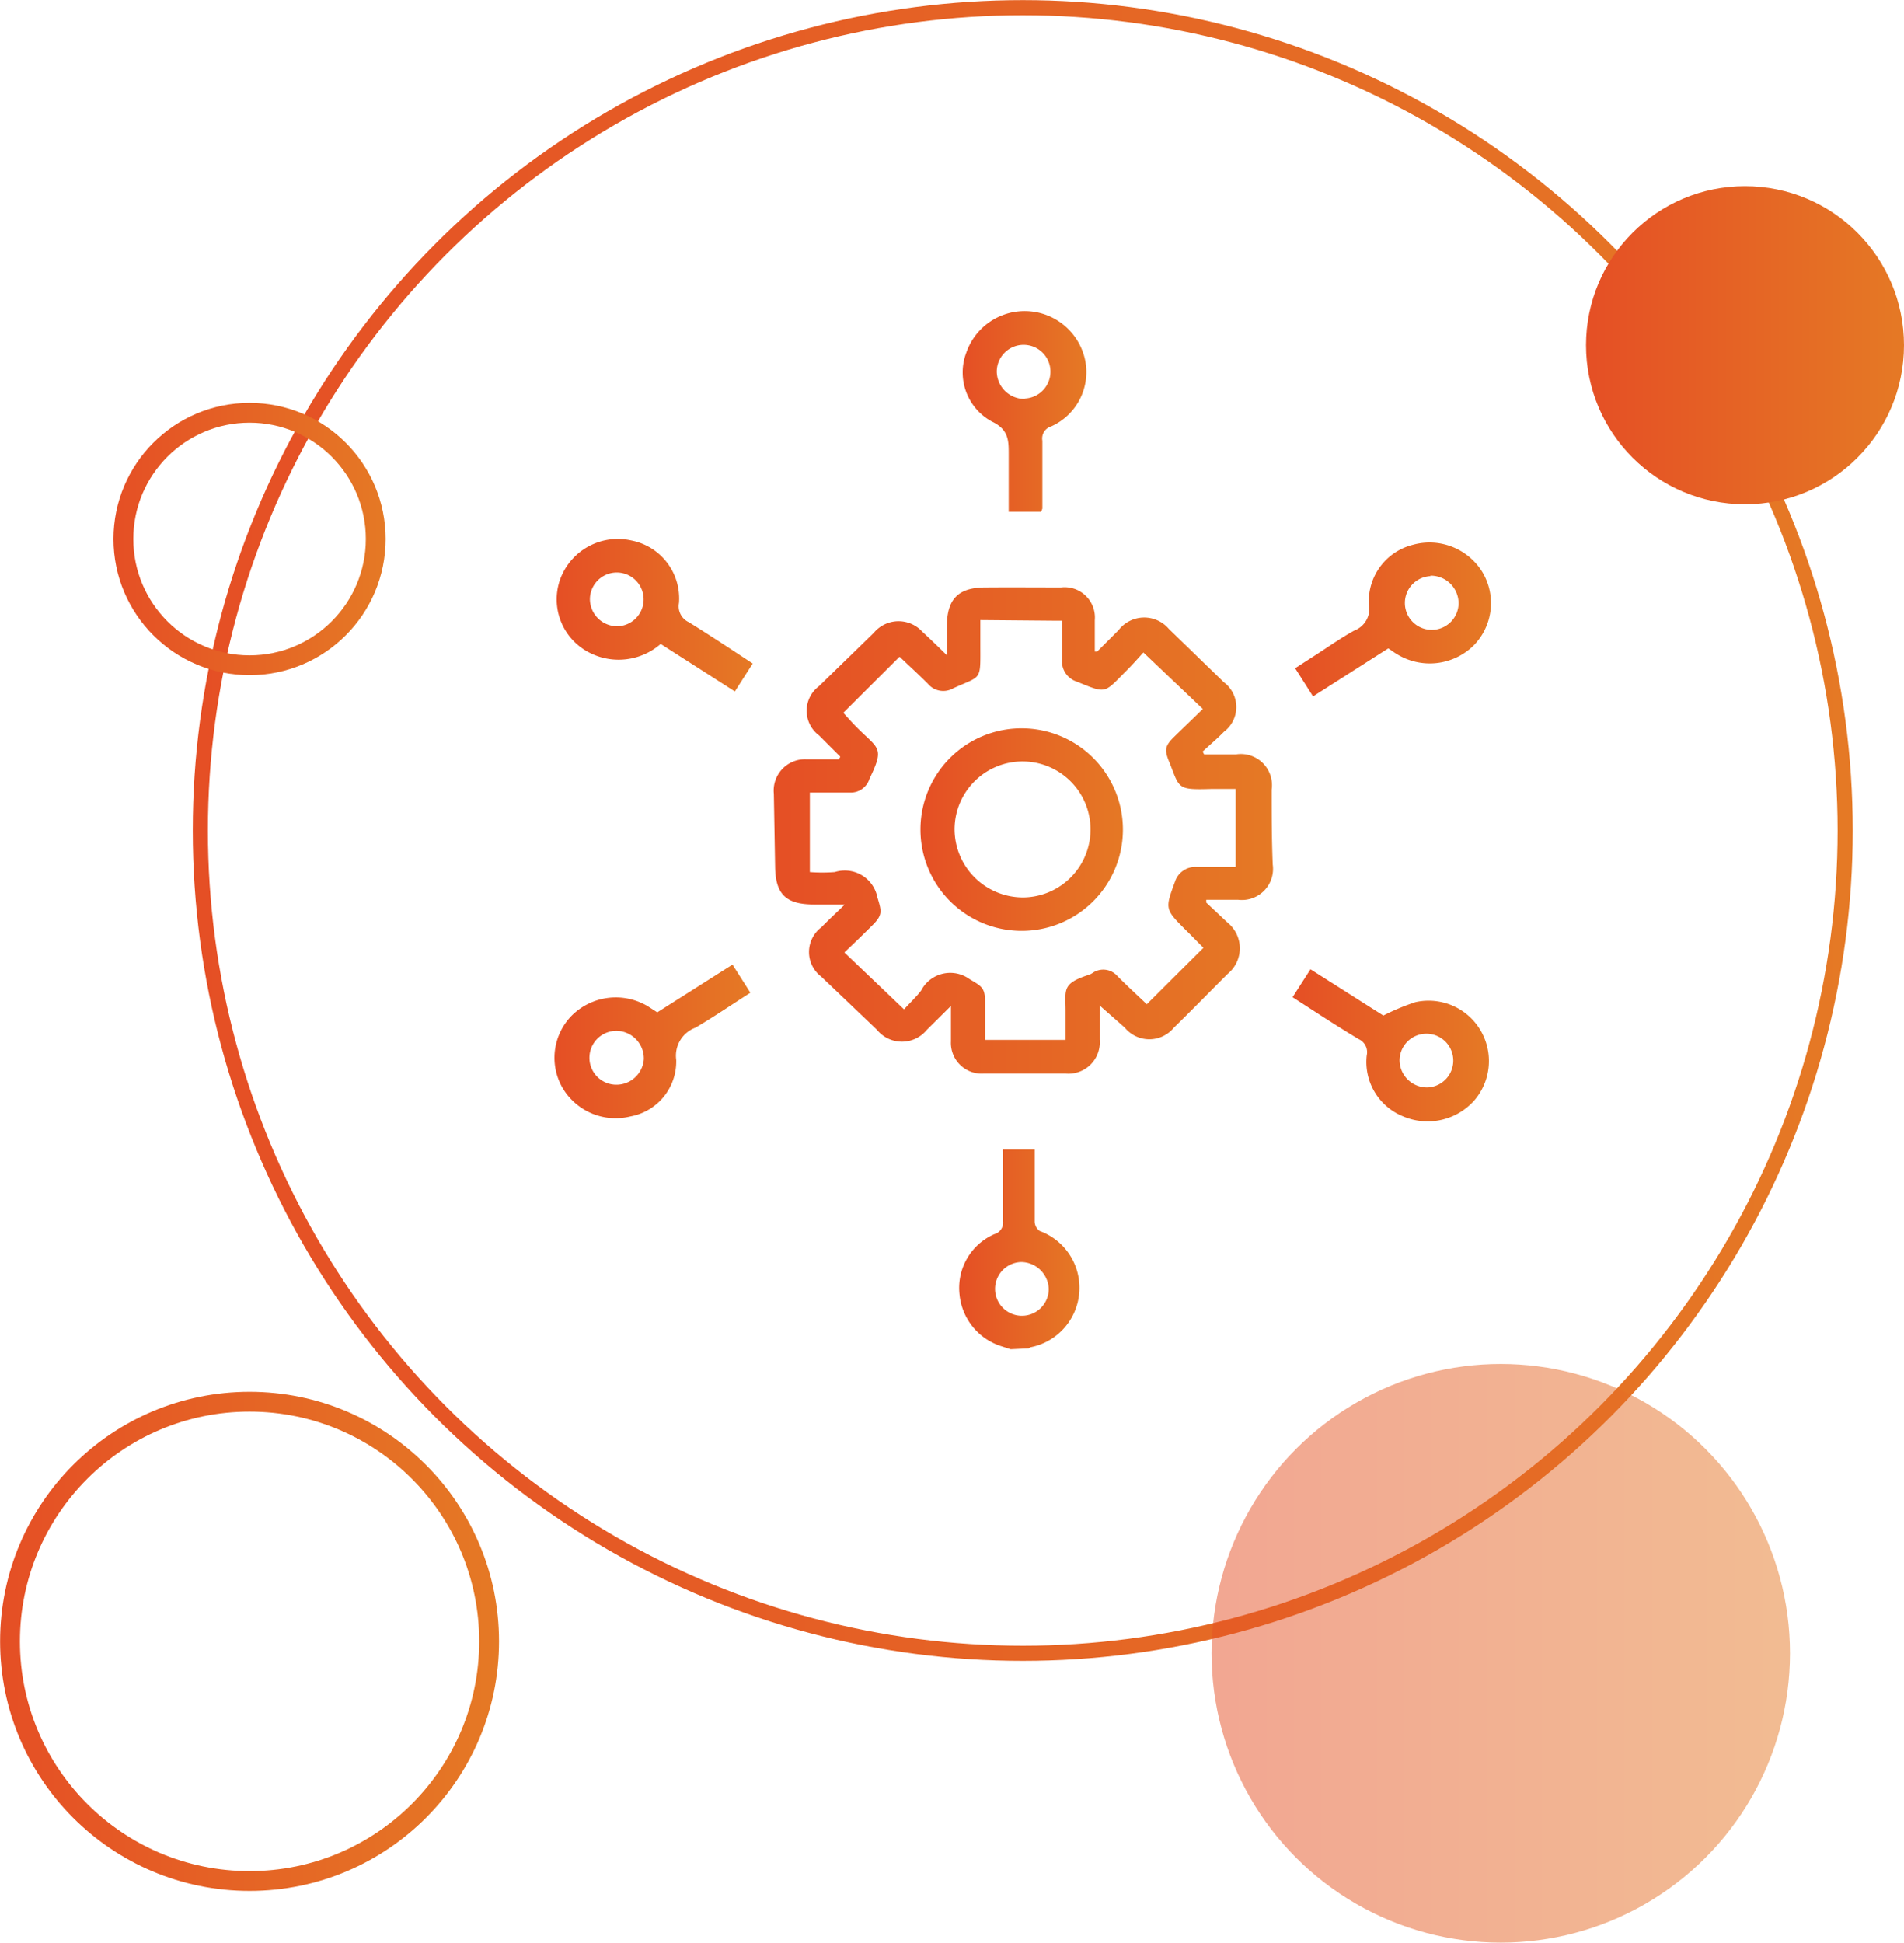 <?xml version="1.0" encoding="UTF-8"?> <svg xmlns="http://www.w3.org/2000/svg" xmlns:xlink="http://www.w3.org/1999/xlink" id="Layer_1" data-name="Layer 1" viewBox="0 0 89.34 91.11"><defs><style>.cls-1{fill:url(#linear-gradient);}.cls-2{fill:url(#linear-gradient-2);}.cls-3{fill:url(#linear-gradient-3);}.cls-4{fill:url(#linear-gradient-4);}.cls-5{fill:url(#linear-gradient-5);}.cls-6{fill:url(#linear-gradient-6);}.cls-7{fill:url(#linear-gradient-7);}.cls-8{fill:url(#linear-gradient-8);}.cls-10,.cls-11,.cls-9{fill:none;stroke-miterlimit:10;}.cls-9{stroke-width:0.71px;stroke:url(#linear-gradient-9);}.cls-10,.cls-11{stroke-width:0.93px;}.cls-10{stroke:url(#linear-gradient-10);}.cls-11{stroke:url(#linear-gradient-11);}.cls-12{fill:url(#linear-gradient-12);}.cls-13{opacity:0.5;fill:url(#linear-gradient-13);}</style><linearGradient id="linear-gradient" x1="45.02" y1="58.6" x2="50.76" y2="58.6" gradientUnits="userSpaceOnUse"><stop offset="0" stop-color="#e54f25"></stop><stop offset="1" stop-color="#e57925"></stop></linearGradient><linearGradient id="linear-gradient-2" x1="36.31" y1="38.95" x2="59.67" y2="38.95" xlink:href="#linear-gradient"></linearGradient><linearGradient id="linear-gradient-3" x1="26.11" y1="28.86" x2="35.34" y2="28.86" xlink:href="#linear-gradient"></linearGradient><linearGradient id="linear-gradient-4" x1="60.65" y1="49.04" x2="69.87" y2="49.04" xlink:href="#linear-gradient"></linearGradient><linearGradient id="linear-gradient-5" x1="26.02" y1="48.84" x2="35.21" y2="48.84" xlink:href="#linear-gradient"></linearGradient><linearGradient id="linear-gradient-6" x1="60.77" y1="29.05" x2="69.96" y2="29.05" xlink:href="#linear-gradient"></linearGradient><linearGradient id="linear-gradient-7" x1="45.2" y1="19.31" x2="50.97" y2="19.31" xlink:href="#linear-gradient"></linearGradient><linearGradient id="linear-gradient-8" x1="43.19" y1="38.91" x2="52.87" y2="38.91" xlink:href="#linear-gradient"></linearGradient><linearGradient id="linear-gradient-9" x1="9.04" y1="38.95" x2="86.94" y2="38.95" xlink:href="#linear-gradient"></linearGradient><linearGradient id="linear-gradient-10" x1="5.33" y1="25.28" x2="18.1" y2="25.28" xlink:href="#linear-gradient"></linearGradient><linearGradient id="linear-gradient-11" x1="0" y1="76.98" x2="23.42" y2="76.98" xlink:href="#linear-gradient"></linearGradient><linearGradient id="linear-gradient-12" x1="74.42" y1="16.19" x2="89.34" y2="16.19" xlink:href="#linear-gradient"></linearGradient><linearGradient id="linear-gradient-13" x1="56.85" y1="77.54" x2="83.99" y2="77.54" xlink:href="#linear-gradient"></linearGradient></defs><title>odoo_page</title><path class="cls-1" d="M47.42,63.28l-.4-.13a2.83,2.83,0,0,1-2-2.47,2.75,2.75,0,0,1,1.64-2.8.56.56,0,0,0,.4-.63c0-1.08,0-2.15,0-3.23a.37.37,0,0,1,0-.11h1.49c0,.12,0,.26,0,.39,0,1,0,2,0,3a.56.56,0,0,0,.23.43,2.84,2.84,0,0,1-.44,5.46l-.08.05Zm.51-4.09a1.26,1.26,0,1,0,1.28,1.26A1.31,1.31,0,0,0,47.93,59.19Z"></path><path class="cls-2" d="M51.48,30.56l1-1a1.52,1.52,0,0,1,2.37-.06L57.43,32a1.45,1.45,0,0,1,0,2.32c-.32.33-.67.62-1,.93l.07.13H58a1.46,1.46,0,0,1,1.67,1.65c0,1.17,0,2.34.05,3.52A1.46,1.46,0,0,1,58.1,42.2c-.5,0-1,0-1.5,0l0,.13,1,.94a1.55,1.55,0,0,1,0,2.41c-.84.84-1.67,1.69-2.52,2.52a1.49,1.49,0,0,1-2.3,0L51.6,47.16v1.6A1.47,1.47,0,0,1,50,50.35l-3.85,0a1.44,1.44,0,0,1-1.53-1.51c0-.5,0-1,0-1.66l-1.13,1.12a1.51,1.51,0,0,1-2.34,0l-2.61-2.49a1.45,1.45,0,0,1,0-2.32c.32-.33.66-.64,1.1-1.07H38.21c-1.32,0-1.82-.46-1.84-1.77l-.06-3.42a1.47,1.47,0,0,1,1.53-1.62c.5,0,1,0,1.52,0l.07-.12-1-1a1.44,1.44,0,0,1,0-2.31L41,29.68a1.51,1.51,0,0,1,2.28-.05c.36.33.71.67,1.15,1.1,0-.52,0-.93,0-1.34,0-1.29.52-1.83,1.79-1.84s2.38,0,3.57,0a1.42,1.42,0,0,1,1.58,1.54c0,.49,0,1,0,1.47ZM46,29.08V30.2c0,1.77.09,1.46-1.27,2.08a.94.94,0,0,1-1.19-.21c-.45-.45-.91-.87-1.33-1.27l-2.64,2.63c.2.22.42.47.65.7,1,1,1.3.91.58,2.39a.92.92,0,0,1-.92.65H38V40.9a7.54,7.54,0,0,0,1.17,0,1.56,1.56,0,0,1,2,1.19c.19.64.26.81-.23,1.3s-.87.85-1.32,1.28l2.8,2.67c.29-.32.57-.58.8-.88a1.54,1.54,0,0,1,2.27-.54c.57.34.73.4.73,1.06s0,1.22,0,1.79H50V47.41c0-1-.18-1.27,1.06-1.68a.68.68,0,0,0,.21-.1.88.88,0,0,1,1.17.16c.45.45.93.89,1.37,1.31l2.66-2.65c-.26-.25-.53-.54-.81-.81-1-1-1-1-.53-2.28a1,1,0,0,1,1-.7c.63,0,1.25,0,1.85,0V37H56.89c-1.65.05-1.53,0-2-1.2-.25-.59-.26-.79.19-1.23s.9-.87,1.36-1.32l-2.79-2.65c-.28.31-.52.58-.78.84-1.08,1.08-.92,1.11-2.34.53a1,1,0,0,1-.7-1c0-.61,0-1.22,0-1.86l-.39,0Z"></path><path class="cls-3" d="M31,30.2a3,3,0,0,1-3.34.41,2.8,2.8,0,0,1-1.38-3.43,2.88,2.88,0,0,1,3.35-1.83,2.77,2.77,0,0,1,2.23,2.93.82.82,0,0,0,.46.9c1,.62,2,1.28,3,1.94l-.84,1.31Zm-2-.83a1.26,1.26,0,1,0-1.32-1.26A1.28,1.28,0,0,0,29,29.37Z"></path><path class="cls-4" d="M60.65,46.77l.84-1.31,3.42,2.17A10.38,10.38,0,0,1,66.42,47a2.83,2.83,0,0,1,2.74,4.63,2.93,2.93,0,0,1-3.34.72,2.75,2.75,0,0,1-1.69-2.85.67.67,0,0,0-.37-.76C62.72,48.12,61.71,47.45,60.65,46.77ZM67,51a1.26,1.26,0,1,0-1.33-1.26A1.29,1.29,0,0,0,67,51Z"></path><path class="cls-5" d="M34.37,45.24l.84,1.32c-.88.56-1.71,1.13-2.58,1.64a1.4,1.4,0,0,0-.9,1.51,2.62,2.62,0,0,1-2.15,2.65,2.89,2.89,0,0,1-3.23-1.42,2.82,2.82,0,0,1,.5-3.33,2.93,2.93,0,0,1,3.54-.42l.45.29Zm-4.16,4.43A1.3,1.3,0,0,0,29,48.35a1.26,1.26,0,1,0-.16,2.52A1.29,1.29,0,0,0,30.21,49.67Z"></path><path class="cls-6" d="M65.14,30.41l-3.53,2.25-.84-1.32.93-.6c.61-.39,1.21-.82,1.85-1.17a1.09,1.09,0,0,0,.68-1.24,2.73,2.73,0,0,1,2.07-2.78,2.91,2.91,0,0,1,3.28,1.32,2.83,2.83,0,0,1-.44,3.41,2.94,2.94,0,0,1-3.59.4C65.41,30.6,65.29,30.5,65.14,30.41Zm2-3.39a1.26,1.26,0,1,0,1.3,1.29A1.3,1.3,0,0,0,67.1,27Z"></path><path class="cls-7" d="M48.85,24H47.33c0-.92,0-1.8,0-2.68,0-.67,0-1.17-.79-1.55a2.62,2.62,0,0,1-1.2-3.23,2.9,2.9,0,0,1,5.58.36A2.79,2.79,0,0,1,49.32,20a.59.59,0,0,0-.41.67c0,1.06,0,2.12,0,3.18A1.47,1.47,0,0,1,48.85,24Zm-.76-5.31a1.26,1.26,0,1,0-1.32-1.27A1.3,1.3,0,0,0,48.09,18.71Z"></path><path class="cls-8" d="M48.05,34.16a4.75,4.75,0,1,1-4.86,4.73A4.74,4.74,0,0,1,48.05,34.16Zm0,7.93a3.19,3.19,0,1,0-3.26-3.2A3.21,3.21,0,0,0,48,42.09Z"></path><circle class="cls-9" cx="47.99" cy="38.95" r="38.59"></circle><circle class="cls-10" cx="11.71" cy="25.28" r="5.92"></circle><circle class="cls-11" cx="11.71" cy="76.98" r="11.24"></circle><circle class="cls-12" cx="81.88" cy="16.19" r="7.46"></circle><circle class="cls-13" cx="70.42" cy="77.54" r="13.57"></circle></svg> 